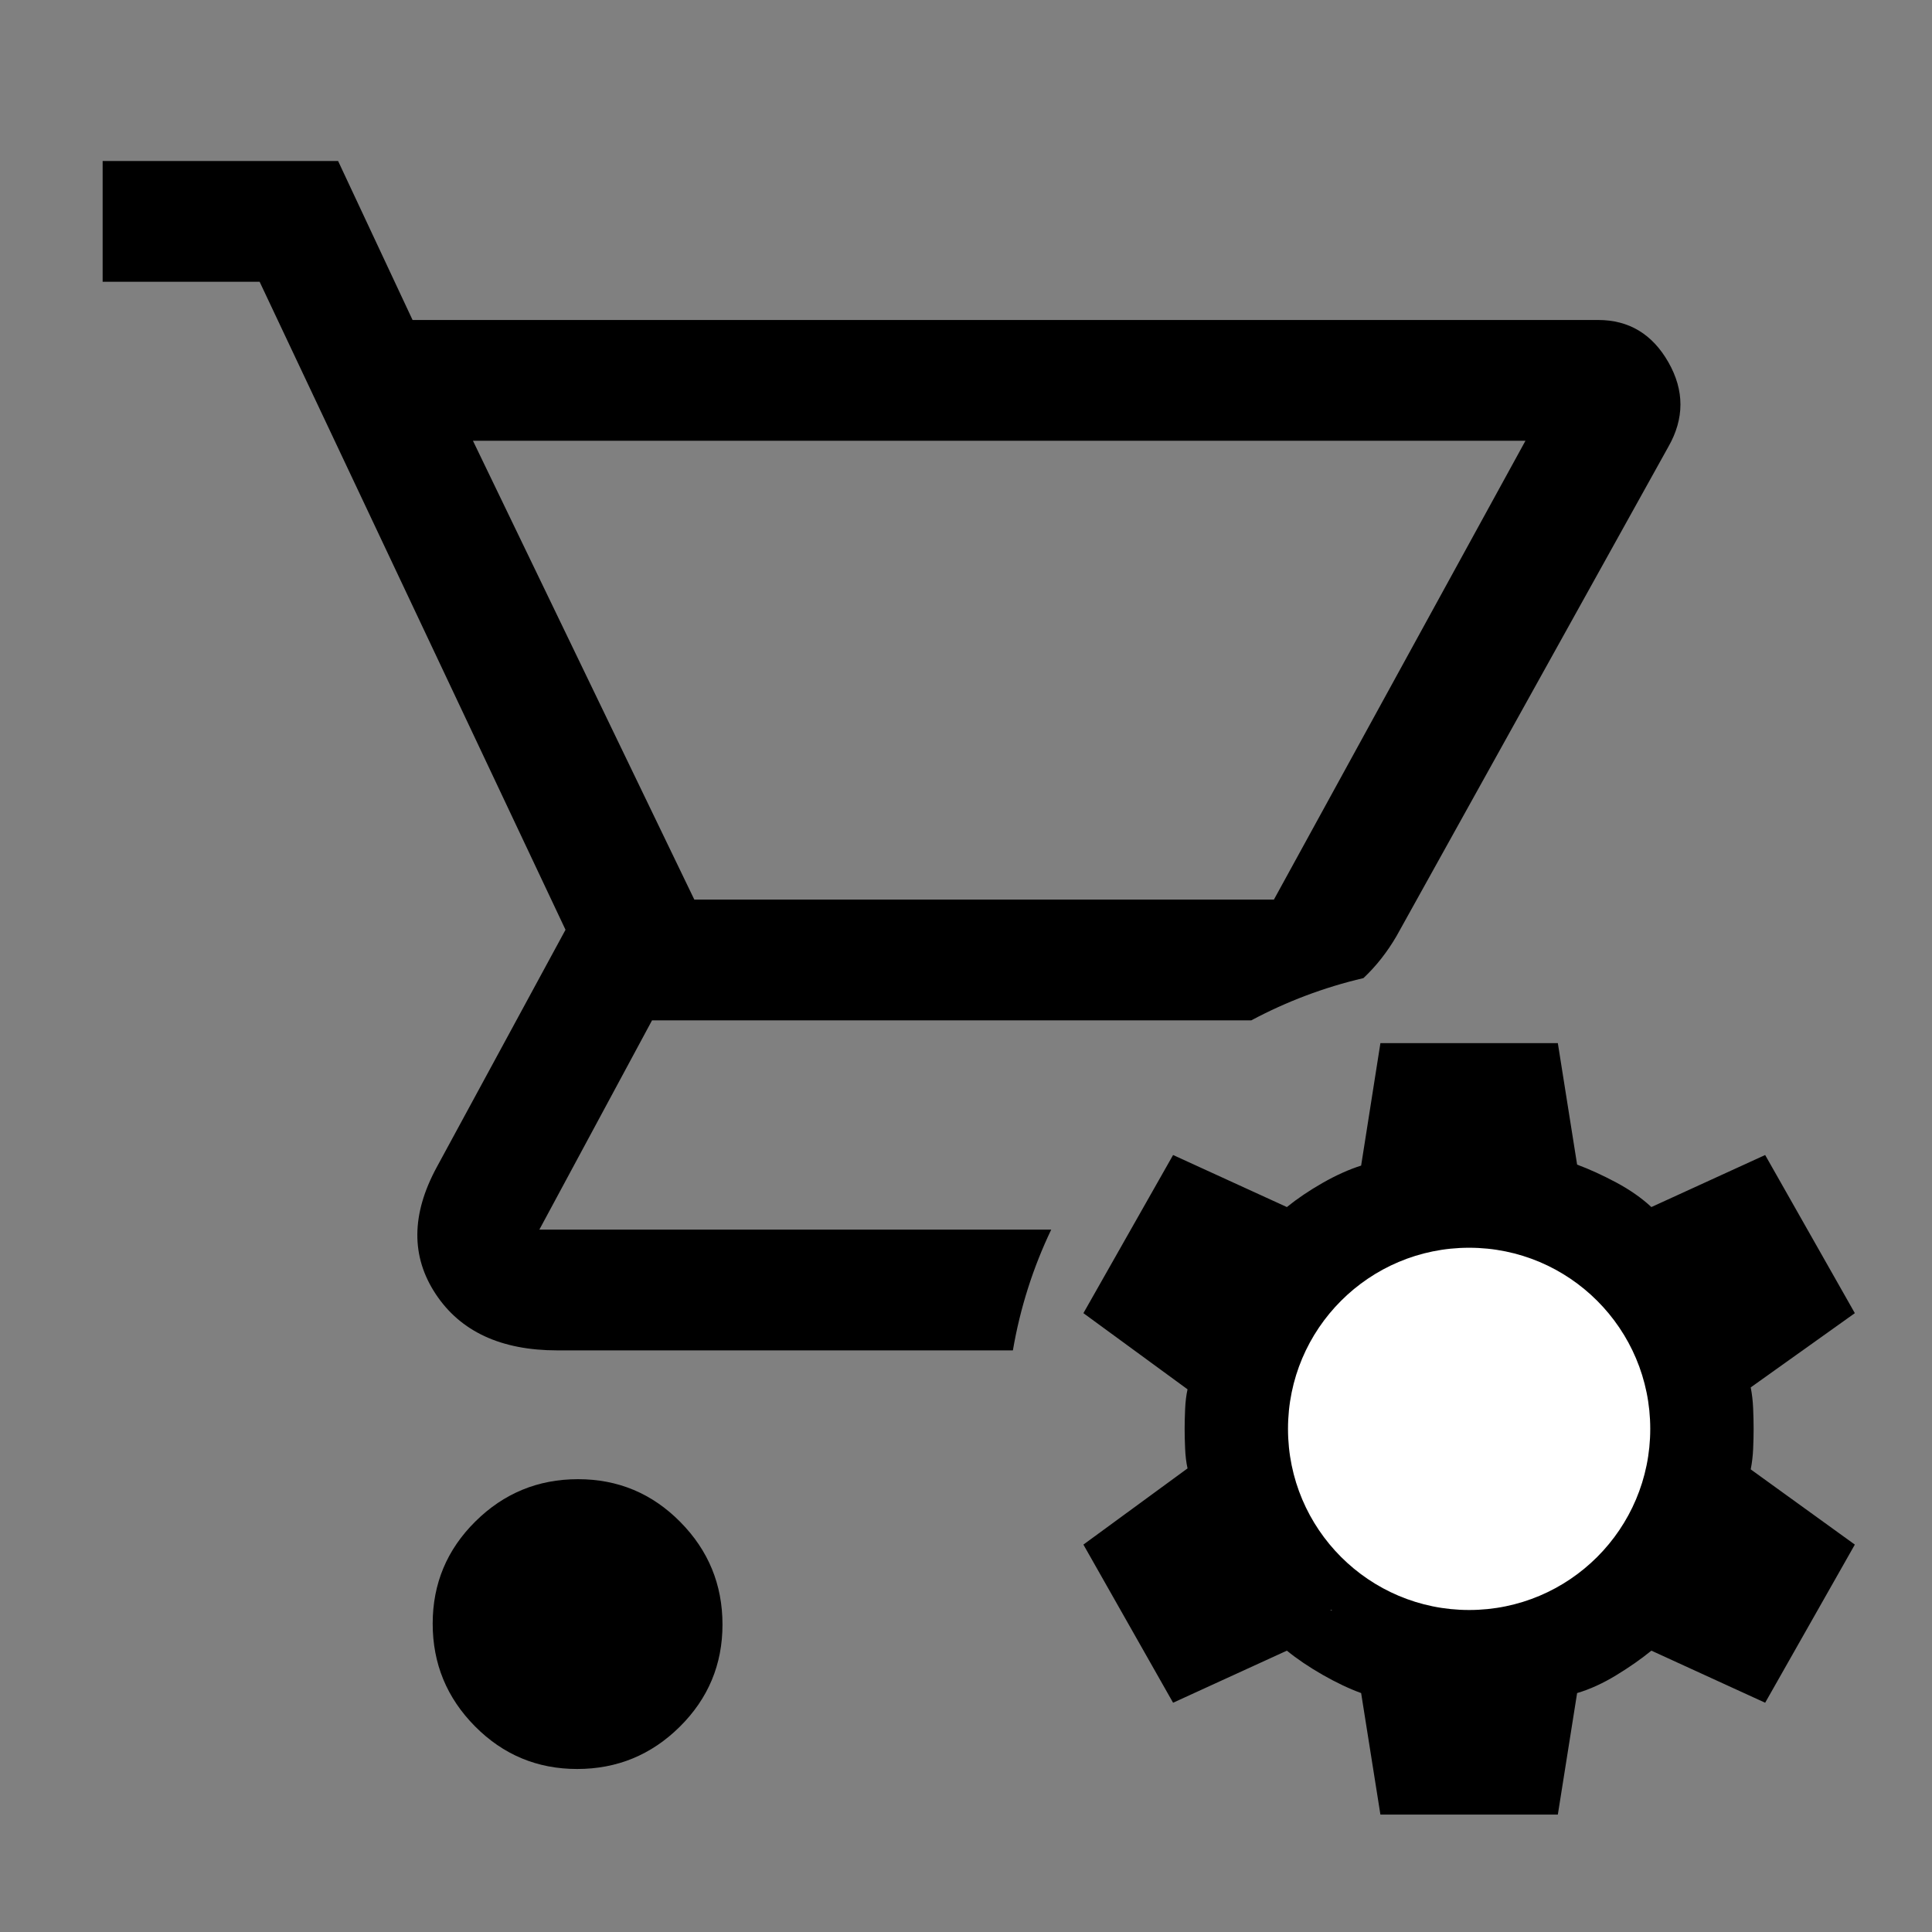 <svg width="48" height="48" viewBox="0 0 48 48" fill="none" xmlns="http://www.w3.org/2000/svg">
<rect x="0" y="0" width="48" height="48" fill="#808080" stroke="none"/>
<path fill-rule="evenodd" clip-rule="evenodd" d="M11.8 42.889C12.5 43.596 13.347 43.95 14.339 43.95C15.332 43.95 16.182 43.6 16.889 42.9C17.596 42.2 17.95 41.353 17.95 40.361C17.95 39.368 17.6 38.518 16.9 37.811C16.2 37.103 15.354 36.75 14.361 36.75C13.368 36.75 12.518 37.1 11.811 37.8C11.104 38.5 10.75 39.346 10.75 40.339C10.75 41.332 11.1 42.182 11.8 42.889ZM17.25 22.35L11.75 10.95H37.9L31.65 22.35H17.25ZM39.704 7.95H10.25L8.4 4H2.55V7H6.45L14.05 23.1L10.85 29C10.217 30.167 10.208 31.217 10.825 32.15C11.442 33.083 12.45 33.55 13.85 33.55H25.165C25.345 32.494 25.669 31.487 26.117 30.55H13.4L16.2 25.35H31.089C31.957 24.886 32.891 24.531 33.874 24.301C34.193 24.001 34.468 23.65 34.7 23.25L41.45 11.1C41.85 10.4 41.85 9.7 41.451 9C41.052 8.3 40.469 7.95 39.704 7.95Z" fill="black"/>
<path d="M34.296 45.083L33.817 42.064C33.513 41.953 33.194 41.801 32.858 41.609C32.523 41.417 32.227 41.218 31.972 41.01L29.145 42.304L26.917 38.375L29.504 36.482C29.472 36.338 29.452 36.175 29.444 35.991C29.436 35.807 29.432 35.644 29.432 35.5C29.432 35.356 29.436 35.192 29.444 35.009C29.452 34.825 29.472 34.661 29.504 34.517L26.917 32.625L29.145 28.696L31.972 29.989C32.227 29.782 32.523 29.582 32.858 29.39C33.194 29.199 33.513 29.055 33.817 28.959L34.296 25.916H38.704L39.183 28.935C39.487 29.047 39.81 29.195 40.154 29.378C40.497 29.562 40.788 29.766 41.028 29.989L43.855 28.696L46.083 32.625L43.496 34.47C43.528 34.629 43.548 34.801 43.556 34.985C43.564 35.168 43.568 35.34 43.568 35.5C43.568 35.66 43.564 35.827 43.556 36.003C43.548 36.179 43.528 36.346 43.496 36.506L46.083 38.375L43.855 42.304L41.028 41.01C40.773 41.218 40.481 41.422 40.154 41.621C39.826 41.821 39.503 41.969 39.183 42.064L38.704 45.083H34.296ZM36.5 38.614C37.362 38.614 38.097 38.311 38.704 37.704C39.311 37.097 39.614 36.362 39.614 35.5C39.614 34.637 39.311 33.903 38.704 33.296C38.097 32.689 37.362 32.385 36.5 32.385C35.638 32.385 34.903 32.689 34.296 33.296C33.689 33.903 33.385 34.637 33.385 35.5C33.385 36.362 33.689 37.097 34.296 37.704C34.903 38.311 35.638 38.614 36.5 38.614ZM36.5 37.177C36.037 37.177 35.642 37.013 35.314 36.686C34.987 36.358 34.823 35.963 34.823 35.5C34.823 35.037 34.987 34.641 35.314 34.314C35.642 33.986 36.037 33.823 36.5 33.823C36.963 33.823 37.358 33.986 37.686 34.314C38.013 34.641 38.177 35.037 38.177 35.5C38.177 35.963 38.013 36.358 37.686 36.686C37.358 37.013 36.963 37.177 36.5 37.177ZM35.446 43.646H37.554L37.889 40.962C38.417 40.835 38.916 40.635 39.387 40.363C39.858 40.092 40.285 39.764 40.669 39.381L43.208 40.483L44.167 38.758L41.914 37.105C41.978 36.834 42.03 36.566 42.07 36.302C42.11 36.039 42.13 35.771 42.13 35.5C42.13 35.228 42.114 34.961 42.082 34.697C42.05 34.434 41.994 34.166 41.914 33.895L44.167 32.242L43.208 30.517L40.669 31.619C40.301 31.203 39.886 30.856 39.423 30.576C38.96 30.297 38.449 30.117 37.889 30.037L37.554 27.354H35.446L35.11 30.037C34.567 30.149 34.06 30.341 33.589 30.612C33.118 30.884 32.699 31.219 32.331 31.619L29.792 30.517L28.833 32.242L31.085 33.895C31.021 34.166 30.97 34.434 30.93 34.697C30.89 34.961 30.87 35.228 30.87 35.5C30.87 35.771 30.89 36.039 30.93 36.302C30.97 36.566 31.021 36.834 31.085 37.105L28.833 38.758L29.792 40.483L32.331 39.381C32.715 39.764 33.142 40.092 33.613 40.363C34.084 40.635 34.583 40.835 35.11 40.962L35.446 43.646Z" fill="black"/>
<rect x="34.727" y="41.985" width="2.809" height="3.1" transform="rotate(-120.102 34.727 41.985)" fill="black"/>
<rect x="30" y="31" width="4" height="9" fill="black"/>
<rect x="28" y="32.752" width="3.166" height="4" transform="rotate(-60.392 28 32.752)" fill="black"/>
<rect x="40" y="39.56" width="4.094" height="4" transform="rotate(-60.392 40 39.56)" fill="black"/>
<rect x="38.727" y="40.985" width="3.444" height="4" transform="rotate(-120.102 38.727 40.985)" fill="black"/>
<rect x="33" y="40.307" width="3.444" height="4" transform="rotate(-73.813 33 40.307)" fill="black"/>
<rect x="36.727" y="42.985" width="3.444" height="4" transform="rotate(-120.102 36.727 42.985)" fill="black"/>
<rect x="35" y="40.065" width="2.905" height="4" transform="rotate(-1.27 35 40.065)" fill="black"/>
<rect x="29.38" y="41.386" width="2.751" height="4" transform="rotate(-120.102 29.38 41.386)" fill="black"/>
<rect x="41.38" y="34.386" width="2.751" height="4" transform="rotate(-120.102 41.38 34.386)" fill="black"/>
<rect x="37.751" y="31.004" width="2.751" height="4" transform="rotate(-179.913 37.751 31.004)" fill="black"/>
<rect x="33.38" y="34.386" width="3.444" height="4" transform="rotate(-120.102 33.38 34.386)" fill="black"/>
<rect x="36.727" y="32.985" width="3.444" height="4" transform="rotate(-120.102 36.727 32.985)" fill="black"/>
<rect x="37" y="33.185" width="3.444" height="4" transform="rotate(-67.64 37 33.185)" fill="black"/>
<rect x="39.727" y="36.985" width="3.444" height="4" transform="rotate(-120.102 39.727 36.985)" fill="black"/>
<rect x="39.296" y="39.235" width="2.584" height="4.498" transform="rotate(-120.102 39.296 39.235)" fill="black"/>
<circle cx="36.5" cy="35.5" r="4.5" fill="white"/>
</svg>
